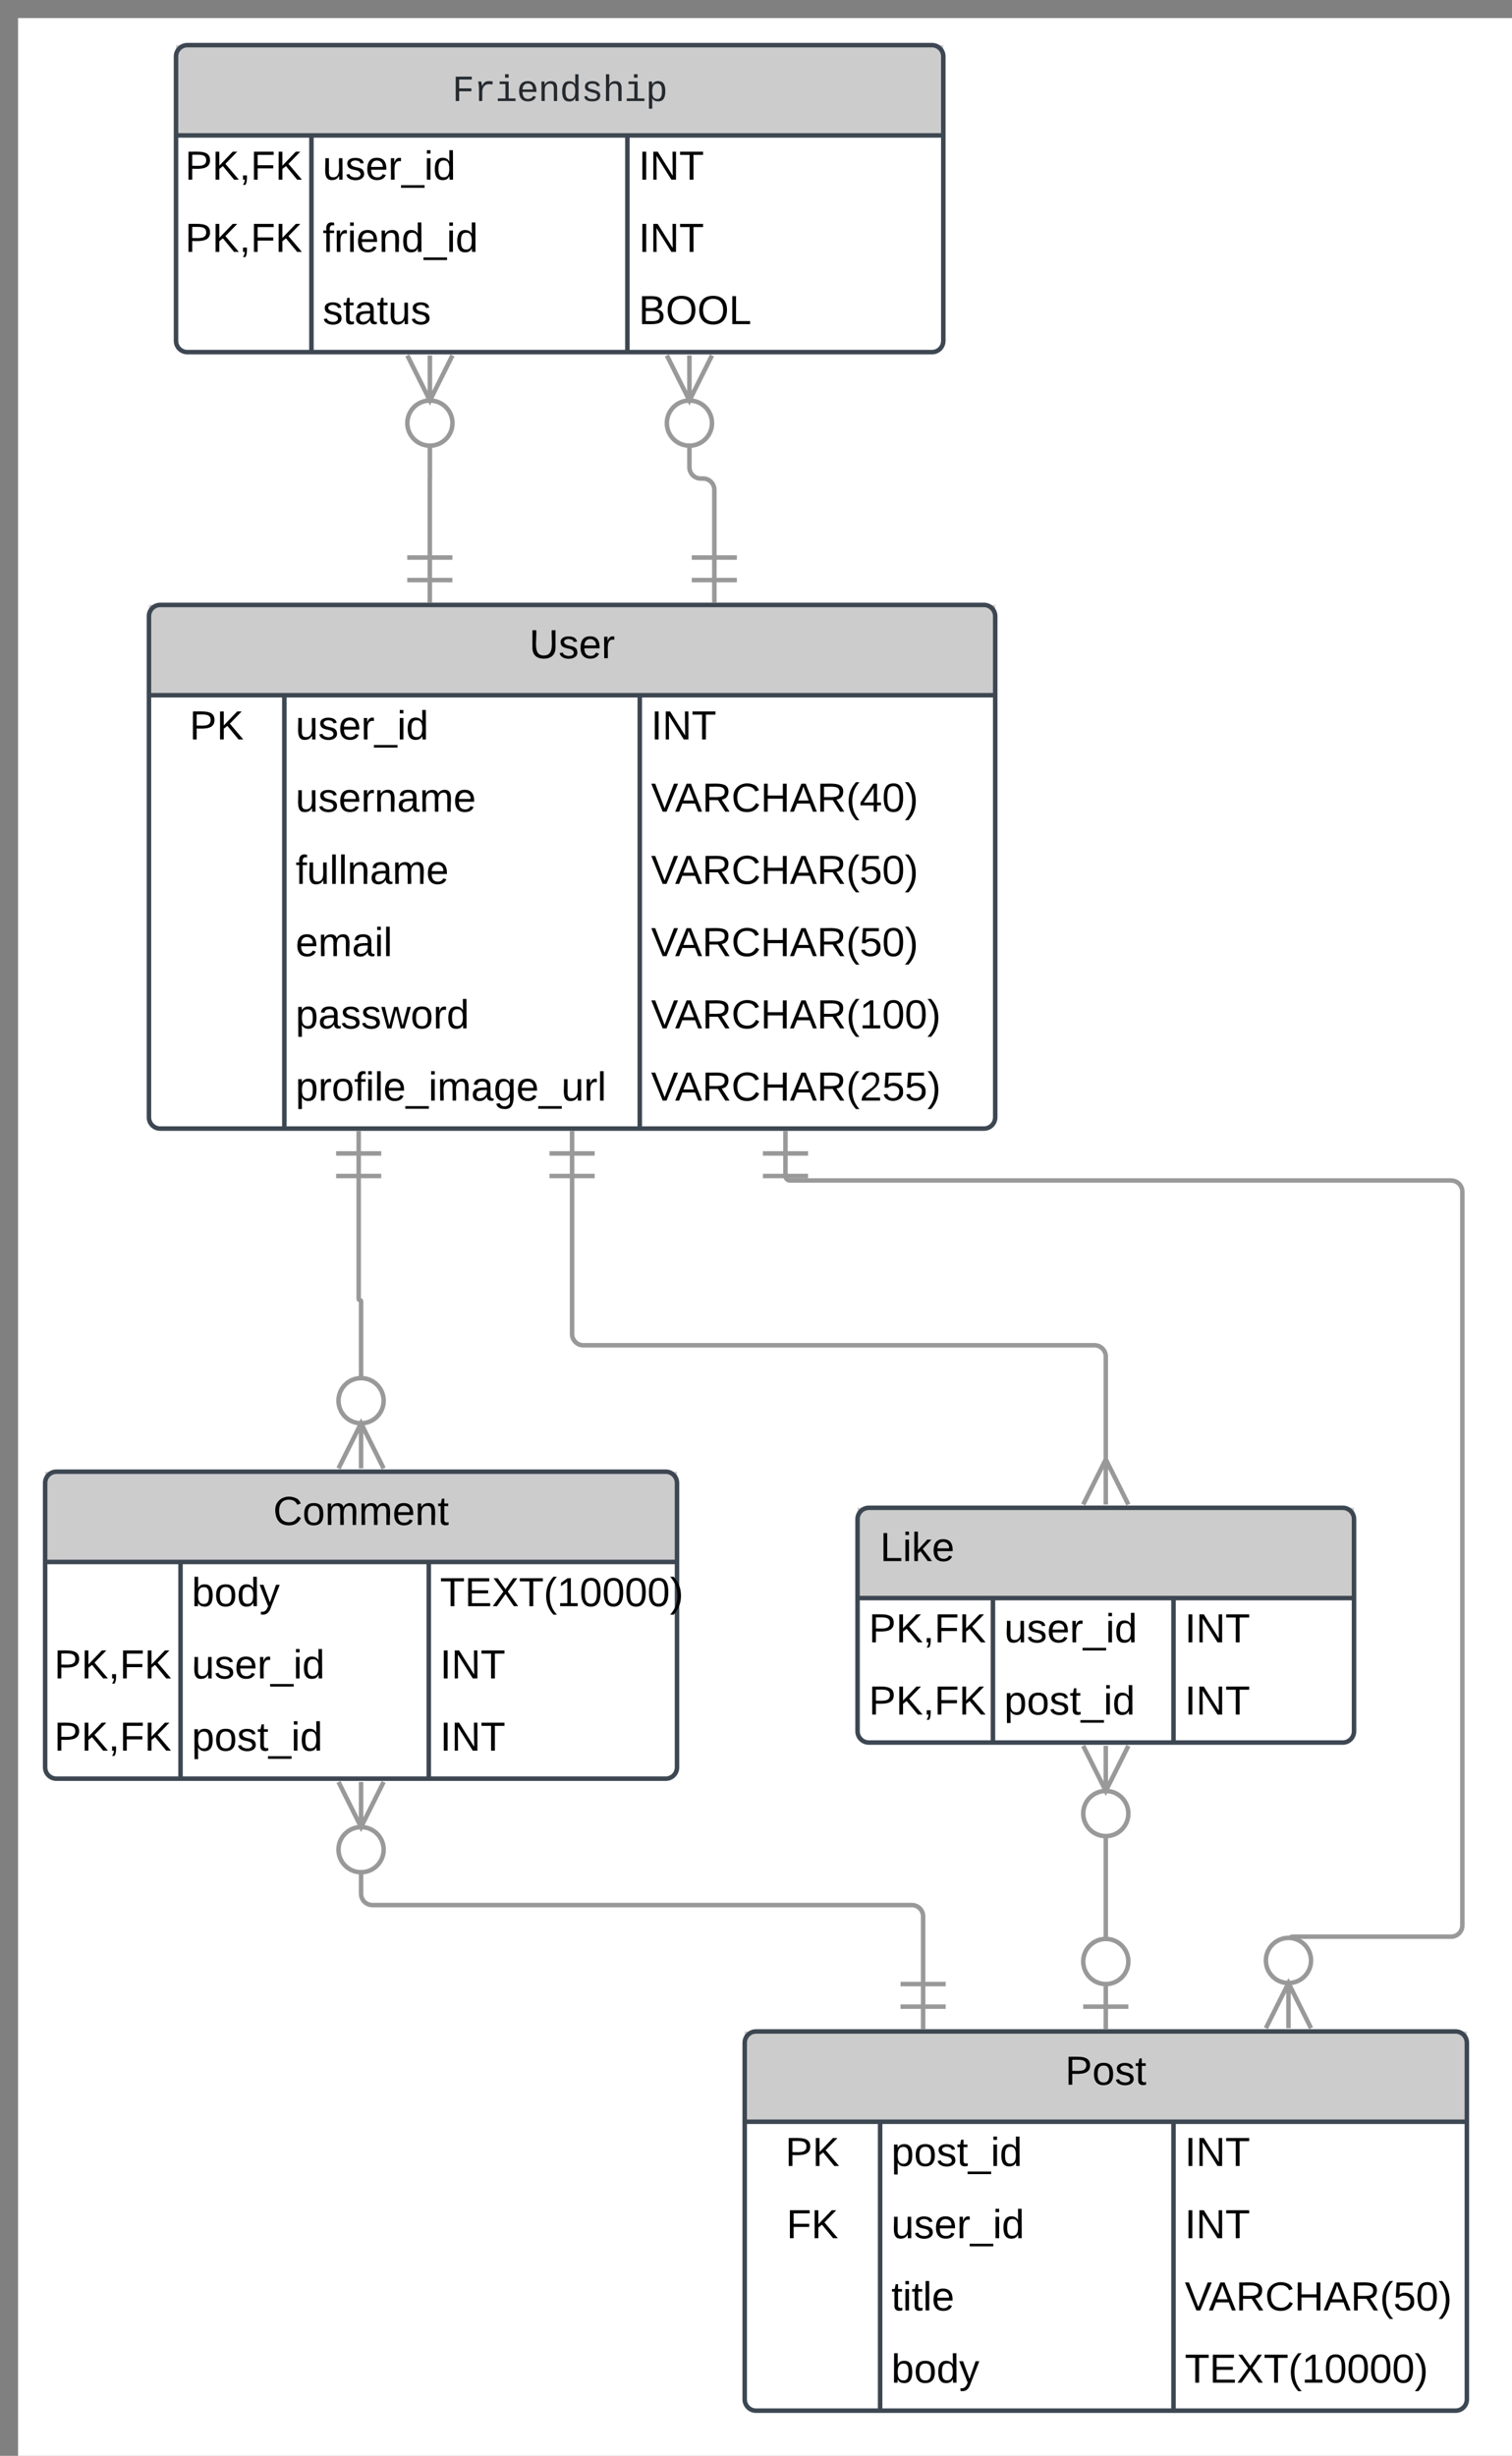<svg xmlns="http://www.w3.org/2000/svg" xmlns:xlink="http://www.w3.org/1999/xlink" xmlns:lucid="lucid" width="670" height="1088"><rect width="100%" height="100%" fill="#808080" stroke="none"/><g transform="translate(8 8)" lucid:page-tab-id="0_0"><path d="M0 0h1120v1414.4H0z" fill="#fff"/><path d="M58 265c0-2.76 2.24-5 5-5h365c2.76 0 5 2.24 5 5v222c0 2.76-2.24 5-5 5H63c-2.76 0-5-2.24-5-5z" fill="#fff"/><path d="M58 260h375v40H58z" fill="#ccc"/><path d="M58 265c0-2.76 2.24-5 5-5h365c2.76 0 5 2.24 5 5v222c0 2.76-2.24 5-5 5H63c-2.76 0-5-2.24-5-5zM58 300h375M118 300v192M275.5 300v192" stroke="#3d4752" stroke-width="2" fill="none"/><use xlink:href="#a" transform="matrix(1,0,0,1,68,260) translate(158.55 23.6)"/><use xlink:href="#b" transform="matrix(1,0,0,1,63,302.5) translate(13 17.1)"/><use xlink:href="#c" transform="matrix(1,0,0,1,123,302.5) translate(0 17.1)"/><use xlink:href="#d" transform="matrix(1,0,0,1,280.5,302.5) translate(0 17.1)"/><use xlink:href="#e" transform="matrix(1,0,0,1,123,334.5) translate(0 17.1)"/><use xlink:href="#f" transform="matrix(1,0,0,1,280.5,334.5) translate(0 17.1)"/><use xlink:href="#g" transform="matrix(1,0,0,1,123,366.5) translate(0 17.1)"/><use xlink:href="#h" transform="matrix(1,0,0,1,280.5,366.5) translate(0 17.1)"/><use xlink:href="#i" transform="matrix(1,0,0,1,123,398.5) translate(0 17.1)"/><use xlink:href="#h" transform="matrix(1,0,0,1,280.5,398.5) translate(0 17.1)"/><use xlink:href="#j" transform="matrix(1,0,0,1,123,430.5) translate(0 17.1)"/><use xlink:href="#k" transform="matrix(1,0,0,1,280.5,430.5) translate(0 17.1)"/><use xlink:href="#l" transform="matrix(1,0,0,1,123,462.5) translate(0 17.1)"/><use xlink:href="#m" transform="matrix(1,0,0,1,280.5,462.5) translate(0 17.1)"/><path d="M322 897c0-2.76 2.24-5 5-5h310c2.76 0 5 2.24 5 5v158c0 2.76-2.24 5-5 5H327c-2.76 0-5-2.24-5-5z" fill="#fff"/><path d="M322 892h320v40H322z" fill="#ccc"/><path d="M322 897c0-2.76 2.24-5 5-5h310c2.76 0 5 2.24 5 5v158c0 2.76-2.24 5-5 5H327c-2.76 0-5-2.24-5-5zM322 932h320M382 932v128M512 932v128" stroke="#3d4752" stroke-width="2" fill="none"/><use xlink:href="#n" transform="matrix(1,0,0,1,332,892) translate(132 23.6)"/><use xlink:href="#b" transform="matrix(1,0,0,1,327,934.5) translate(13 17.1)"/><use xlink:href="#o" transform="matrix(1,0,0,1,387,934.5) translate(0 17.1)"/><use xlink:href="#d" transform="matrix(1,0,0,1,517,934.5) translate(0 17.1)"/><use xlink:href="#p" transform="matrix(1,0,0,1,327,966.5) translate(13.525 17.1)"/><use xlink:href="#q" transform="matrix(1,0,0,1,387,966.5) translate(0 17.1)"/><use xlink:href="#r" transform="matrix(1,0,0,1,517,966.5) translate(0 17.1)"/><use xlink:href="#s" transform="matrix(1,0,0,1,387,998.5) translate(0 17.1)"/><use xlink:href="#t" transform="matrix(1,0,0,1,517,998.5) translate(0 17.1)"/><use xlink:href="#u" transform="matrix(1,0,0,1,387,1030.5) translate(0 17.1)"/><use xlink:href="#v" transform="matrix(1,0,0,1,517,1030.5) translate(0 17.1)"/><path d="M12 649c0-2.76 2.24-5 5-5h270c2.76 0 5 2.24 5 5v126c0 2.76-2.24 5-5 5H17c-2.76 0-5-2.24-5-5z" fill="#fff"/><path d="M12 644h280v40H12z" fill="#ccc"/><path d="M12 649c0-2.76 2.24-5 5-5h270c2.76 0 5 2.24 5 5v126c0 2.76-2.24 5-5 5H17c-2.76 0-5-2.24-5-5zM12 684h280M72 684v96M182 684v96" stroke="#3d4752" stroke-width="2" fill="none"/><use xlink:href="#w" transform="matrix(1,0,0,1,22,644) translate(91.075 23.6)"/><use xlink:href="#u" transform="matrix(1,0,0,1,77,686.5) translate(0 17.1)"/><use xlink:href="#v" transform="matrix(1,0,0,1,187,686.5) translate(0 17.1)"/><use xlink:href="#x" transform="matrix(1,0,0,1,17,718.5) translate(-0.975 17.1)"/><use xlink:href="#q" transform="matrix(1,0,0,1,77,718.5) translate(0 17.1)"/><use xlink:href="#r" transform="matrix(1,0,0,1,187,718.5) translate(0 17.1)"/><use xlink:href="#x" transform="matrix(1,0,0,1,17,750.5) translate(-0.975 17.1)"/><use xlink:href="#y" transform="matrix(1,0,0,1,77,750.5) translate(0 17.1)"/><use xlink:href="#r" transform="matrix(1,0,0,1,187,750.5) translate(0 17.1)"/><path d="M70 17c0-2.76 2.24-5 5-5h330c2.76 0 5 2.24 5 5v126c0 2.76-2.24 5-5 5H75c-2.76 0-5-2.24-5-5z" fill="#fff"/><path d="M70 12h340v40H70z" fill="#ccc"/><path d="M70 17c0-2.76 2.24-5 5-5h330c2.76 0 5 2.24 5 5v126c0 2.76-2.24 5-5 5H75c-2.76 0-5-2.24-5-5zM70 52h340M130 52v96M270 52v96" stroke="#3d4752" stroke-width="2" fill="none"/><use xlink:href="#z" transform="matrix(1,0,0,1,80,12) translate(112.392 24.757)"/><use xlink:href="#A" transform="matrix(1,0,0,1,75,54.5) translate(-0.975 17.1)"/><use xlink:href="#c" transform="matrix(1,0,0,1,135,54.5) translate(0 17.1)"/><use xlink:href="#d" transform="matrix(1,0,0,1,275,54.5) translate(0 17.1)"/><use xlink:href="#A" transform="matrix(1,0,0,1,75,86.5) translate(-0.975 17.1)"/><use xlink:href="#B" transform="matrix(1,0,0,1,135,86.5) translate(0 17.1)"/><use xlink:href="#d" transform="matrix(1,0,0,1,275,86.5) translate(0 17.1)"/><use xlink:href="#C" transform="matrix(1,0,0,1,135,118.5) translate(0 17.1)"/><use xlink:href="#D" transform="matrix(1,0,0,1,275,118.5) translate(0 17.1)"/><path d="M372 665c0-2.76 2.24-5 5-5h210c2.76 0 5 2.24 5 5v94c0 2.76-2.24 5-5 5H377c-2.76 0-5-2.24-5-5z" fill="#fff"/><path d="M372 660h220v40H372z" fill="#ccc"/><path d="M372 665c0-2.76 2.24-5 5-5h210c2.76 0 5 2.24 5 5v94c0 2.76-2.24 5-5 5H377c-2.76 0-5-2.24-5-5zM372 700h220M432 700v64M512 700v64" stroke="#3d4752" stroke-width="2" fill="none"/><use xlink:href="#E" transform="matrix(1,0,0,1,382,660) translate(0 23.6)"/><use xlink:href="#F" transform="matrix(1,0,0,1,377,702.5) translate(0 17.1)"/><use xlink:href="#G" transform="matrix(1,0,0,1,437,702.5) translate(0 17.1)"/><use xlink:href="#H" transform="matrix(1,0,0,1,517,702.5) translate(0 17.1)"/><use xlink:href="#F" transform="matrix(1,0,0,1,377,734.5) translate(0 17.1)"/><use xlink:href="#I" transform="matrix(1,0,0,1,437,734.5) translate(0 17.1)"/><use xlink:href="#H" transform="matrix(1,0,0,1,517,734.5) translate(0 17.1)"/><path d="M245.5 513v70c0 2.76 2.24 5 5 5H477c2.76 0 5 2.24 5 5v47.18" stroke="#999" stroke-width="2" fill="none"/><path d="M235.5 503h20M245.5 493v20M235.5 513h20M472 658.55l10-20 10 20M482 658.55v-20" stroke="#999" stroke-width="2" fill="#fff"/><path d="M150.94 513v54.47c0 .3.24.53.53.53.3 0 .53.24.53.53V604" stroke="#999" stroke-width="2" fill="none"/><path d="M140.94 503h20M150.94 493v20M140.94 513h20M142 642.55l10-20 10 20M152 642.55v-20M162 612.55c0 5.53-4.48 10-10 10s-10-4.47-10-10c0-5.52 4.48-10 10-10s10 4.48 10 10" stroke="#999" stroke-width="2" fill="#fff"/><path d="M482 804v48" stroke="#999" stroke-width="2" fill="none"/><path d="M492 765.45l-10 20-10-20M482 765.45v20M492 795.45c0 5.52-4.48 10-10 10s-10-4.48-10-10c0-5.53 4.48-10 10-10s10 4.47 10 10M492 881h-20M482 891v-20M492 861c0 5.52-4.48 10-10 10s-10-4.48-10-10 4.48-10 10-10 10 4.48 10 10" stroke="#999" stroke-width="2" fill="#fff"/><path d="M152 820v11c0 2.76 2.24 5 5 5h239.05c2.76 0 5 2.24 5 5v30" stroke="#999" stroke-width="2" fill="none"/><path d="M162 781.45l-10 20-10-20M152 781.45v20M162 811.45c0 5.52-4.48 10-10 10s-10-4.48-10-10c0-5.53 4.48-10 10-10s10 4.47 10 10M411.05 881h-20M401.05 891v-20M411.05 871h-20" stroke="#999" stroke-width="2" fill="#fff"/><path d="M182.5 188v15.98s0 .02-.02.02c0 0-.02 0-.02.02V239" stroke="#999" stroke-width="2" fill="none"/><path d="M192.5 149.45l-10 20-10-20M182.5 149.45v20M192.5 179.45c0 5.52-4.48 10-10 10s-10-4.48-10-10c0-5.53 4.48-10 10-10s10 4.47 10 10M192.46 249h-20M182.46 259v-20M192.46 239h-20" stroke="#999" stroke-width="2" fill="#fff"/><path d="M297.5 188v11c0 2.76 2.24 5 5 5h1.04c2.76 0 5 2.24 5 5v30" stroke="#999" stroke-width="2" fill="none"/><path d="M307.5 149.45l-10 20-10-20M297.5 149.45v20M307.5 179.45c0 5.52-4.48 10-10 10s-10-4.48-10-10c0-5.53 4.48-10 10-10s10 4.47 10 10M318.54 249h-20M308.54 259v-20M318.54 239h-20" stroke="#999" stroke-width="2" fill="#fff"/><path d="M340.06 513c0 1.1.9 2 2 2H635c2.76 0 5 2.24 5 5v325c0 2.76-2.24 5-5 5h-70.05c-1.1 0-2 .9-2 2" stroke="#999" stroke-width="2" fill="none"/><path d="M330.06 503h20M340.06 493v20M330.06 513h20M552.95 890.55l10-20 10 20M562.95 890.55v-20M572.95 860.55c0 5.53-4.47 10-10 10-5.52 0-10-4.47-10-10 0-5.52 4.48-10 10-10 5.53 0 10 4.48 10 10" stroke="#999" stroke-width="2" fill="#fff"/><defs><path d="M232-93c-1 65-40 97-104 97C67 4 28-28 28-90v-158h33c8 89-33 224 67 224 102 0 64-133 71-224h33v155" id="J"/><path d="M135-143c-3-34-86-38-87 0 15 53 115 12 119 90S17 21 10-45l28-5c4 36 97 45 98 0-10-56-113-15-118-90-4-57 82-63 122-42 12 7 21 19 24 35" id="K"/><path d="M100-194c63 0 86 42 84 106H49c0 40 14 67 53 68 26 1 43-12 49-29l28 8c-11 28-37 45-77 45C44 4 14-33 15-96c1-61 26-98 85-98zm52 81c6-60-76-77-97-28-3 7-6 17-6 28h103" id="L"/><path d="M114-163C36-179 61-72 57 0H25l-1-190h30c1 12-1 29 2 39 6-27 23-49 58-41v29" id="M"/><g id="a"><use transform="matrix(0.05,0,0,0.05,0,0)" xlink:href="#J"/><use transform="matrix(0.05,0,0,0.05,12.95,0)" xlink:href="#K"/><use transform="matrix(0.05,0,0,0.05,21.95,0)" xlink:href="#L"/><use transform="matrix(0.05,0,0,0.05,31.95,0)" xlink:href="#M"/></g><path d="M30-248c87 1 191-15 191 75 0 78-77 80-158 76V0H30v-248zm33 125c57 0 124 11 124-50 0-59-68-47-124-48v98" id="N"/><path d="M194 0L95-120 63-95V0H30v-248h33v124l119-124h40L117-140 236 0h-42" id="O"/><g id="b"><use transform="matrix(0.05,0,0,0.05,0,0)" xlink:href="#N"/><use transform="matrix(0.05,0,0,0.05,12,0)" xlink:href="#O"/></g><path d="M84 4C-5 8 30-112 23-190h32v120c0 31 7 50 39 49 72-2 45-101 50-169h31l1 190h-30c-1-10 1-25-2-33-11 22-28 36-60 37" id="P"/><path d="M-5 72V49h209v23H-5" id="Q"/><path d="M24-231v-30h32v30H24zM24 0v-190h32V0H24" id="R"/><path d="M85-194c31 0 48 13 60 33l-1-100h32l1 261h-30c-2-10 0-23-3-31C134-8 116 4 85 4 32 4 16-35 15-94c0-66 23-100 70-100zm9 24c-40 0-46 34-46 75 0 40 6 74 45 74 42 0 51-32 51-76 0-42-9-74-50-73" id="S"/><g id="c"><use transform="matrix(0.05,0,0,0.05,0,0)" xlink:href="#P"/><use transform="matrix(0.05,0,0,0.05,10,0)" xlink:href="#K"/><use transform="matrix(0.05,0,0,0.05,19,0)" xlink:href="#L"/><use transform="matrix(0.05,0,0,0.05,29,0)" xlink:href="#M"/><use transform="matrix(0.05,0,0,0.05,34.95,0)" xlink:href="#Q"/><use transform="matrix(0.05,0,0,0.05,44.95,0)" xlink:href="#R"/><use transform="matrix(0.05,0,0,0.05,48.9,0)" xlink:href="#S"/></g><path d="M33 0v-248h34V0H33" id="T"/><path d="M190 0L58-211 59 0H30v-248h39L202-35l-2-213h31V0h-41" id="U"/><path d="M127-220V0H93v-220H8v-28h204v28h-85" id="V"/><g id="d"><use transform="matrix(0.05,0,0,0.05,0,0)" xlink:href="#T"/><use transform="matrix(0.05,0,0,0.05,5,0)" xlink:href="#U"/><use transform="matrix(0.05,0,0,0.05,17.95,0)" xlink:href="#V"/></g><path d="M117-194c89-4 53 116 60 194h-32v-121c0-31-8-49-39-48C34-167 62-67 57 0H25l-1-190h30c1 10-1 24 2 32 11-22 29-35 61-36" id="W"/><path d="M141-36C126-15 110 5 73 4 37 3 15-17 15-53c-1-64 63-63 125-63 3-35-9-54-41-54-24 1-41 7-42 31l-33-3c5-37 33-52 76-52 45 0 72 20 72 64v82c-1 20 7 32 28 27v20c-31 9-61-2-59-35zM48-53c0 20 12 33 32 33 41-3 63-29 60-74-43 2-92-5-92 41" id="X"/><path d="M210-169c-67 3-38 105-44 169h-31v-121c0-29-5-50-35-48C34-165 62-65 56 0H25l-1-190h30c1 10-1 24 2 32 10-44 99-50 107 0 11-21 27-35 58-36 85-2 47 119 55 194h-31v-121c0-29-5-49-35-48" id="Y"/><g id="e"><use transform="matrix(0.05,0,0,0.05,0,0)" xlink:href="#P"/><use transform="matrix(0.05,0,0,0.05,10,0)" xlink:href="#K"/><use transform="matrix(0.05,0,0,0.05,19,0)" xlink:href="#L"/><use transform="matrix(0.05,0,0,0.05,29,0)" xlink:href="#M"/><use transform="matrix(0.05,0,0,0.05,34.95,0)" xlink:href="#W"/><use transform="matrix(0.05,0,0,0.05,44.95,0)" xlink:href="#X"/><use transform="matrix(0.05,0,0,0.05,54.95,0)" xlink:href="#Y"/><use transform="matrix(0.05,0,0,0.05,69.9,0)" xlink:href="#L"/></g><path d="M137 0h-34L2-248h35l83 218 83-218h36" id="Z"/><path d="M205 0l-28-72H64L36 0H1l101-248h38L239 0h-34zm-38-99l-47-123c-12 45-31 82-46 123h93" id="aa"/><path d="M233-177c-1 41-23 64-60 70L243 0h-38l-65-103H63V0H30v-248c88 3 205-21 203 71zM63-129c60-2 137 13 137-47 0-61-80-42-137-45v92" id="ab"/><path d="M212-179c-10-28-35-45-73-45-59 0-87 40-87 99 0 60 29 101 89 101 43 0 62-24 78-52l27 14C228-24 195 4 139 4 59 4 22-46 18-125c-6-104 99-153 187-111 19 9 31 26 39 46" id="ac"/><path d="M197 0v-115H63V0H30v-248h33v105h134v-105h34V0h-34" id="ad"/><path d="M87 75C49 33 22-17 22-94c0-76 28-126 65-167h31c-38 41-64 92-64 168S80 34 118 75H87" id="ae"/><path d="M155-56V0h-30v-56H8v-25l114-167h33v167h35v25h-35zm-30-156c-27 46-58 90-88 131h88v-131" id="af"/><path d="M101-251c68 0 85 55 85 127S166 4 100 4C33 4 14-52 14-124c0-73 17-127 87-127zm-1 229c47 0 54-49 54-102s-4-102-53-102c-51 0-55 48-55 102 0 53 5 102 54 102" id="ag"/><path d="M33-261c38 41 65 92 65 168S71 34 33 75H2C39 34 66-17 66-93S39-220 2-261h31" id="ah"/><g id="f"><use transform="matrix(0.05,0,0,0.05,0,0)" xlink:href="#Z"/><use transform="matrix(0.05,0,0,0.05,10.65,0)" xlink:href="#aa"/><use transform="matrix(0.05,0,0,0.05,22.65,0)" xlink:href="#ab"/><use transform="matrix(0.05,0,0,0.05,35.6,0)" xlink:href="#ac"/><use transform="matrix(0.05,0,0,0.05,48.55,0)" xlink:href="#ad"/><use transform="matrix(0.05,0,0,0.05,61.5,0)" xlink:href="#aa"/><use transform="matrix(0.05,0,0,0.05,73.5,0)" xlink:href="#ab"/><use transform="matrix(0.05,0,0,0.05,86.45,0)" xlink:href="#ae"/><use transform="matrix(0.05,0,0,0.05,92.4,0)" xlink:href="#af"/><use transform="matrix(0.05,0,0,0.05,102.4,0)" xlink:href="#ag"/><use transform="matrix(0.05,0,0,0.05,112.4,0)" xlink:href="#ah"/></g><path d="M101-234c-31-9-42 10-38 44h38v23H63V0H32v-167H5v-23h27c-7-52 17-82 69-68v24" id="ai"/><path d="M24 0v-261h32V0H24" id="aj"/><g id="g"><use transform="matrix(0.05,0,0,0.05,0,0)" xlink:href="#ai"/><use transform="matrix(0.05,0,0,0.05,5,0)" xlink:href="#P"/><use transform="matrix(0.05,0,0,0.05,15,0)" xlink:href="#aj"/><use transform="matrix(0.05,0,0,0.05,18.95,0)" xlink:href="#aj"/><use transform="matrix(0.05,0,0,0.05,22.9,0)" xlink:href="#W"/><use transform="matrix(0.05,0,0,0.05,32.9,0)" xlink:href="#X"/><use transform="matrix(0.05,0,0,0.05,42.9,0)" xlink:href="#Y"/><use transform="matrix(0.05,0,0,0.05,57.85,0)" xlink:href="#L"/></g><path d="M54-142c48-35 137-8 131 61C196 18 31 33 14-55l32-4c7 23 22 37 52 37 35-1 51-22 54-58 4-55-73-65-99-34H22l8-134h141v27H59" id="ak"/><g id="h"><use transform="matrix(0.05,0,0,0.05,0,0)" xlink:href="#Z"/><use transform="matrix(0.05,0,0,0.05,10.65,0)" xlink:href="#aa"/><use transform="matrix(0.05,0,0,0.05,22.65,0)" xlink:href="#ab"/><use transform="matrix(0.05,0,0,0.05,35.6,0)" xlink:href="#ac"/><use transform="matrix(0.05,0,0,0.05,48.55,0)" xlink:href="#ad"/><use transform="matrix(0.05,0,0,0.05,61.5,0)" xlink:href="#aa"/><use transform="matrix(0.05,0,0,0.05,73.5,0)" xlink:href="#ab"/><use transform="matrix(0.05,0,0,0.05,86.45,0)" xlink:href="#ae"/><use transform="matrix(0.05,0,0,0.05,92.4,0)" xlink:href="#ak"/><use transform="matrix(0.05,0,0,0.05,102.4,0)" xlink:href="#ag"/><use transform="matrix(0.05,0,0,0.05,112.4,0)" xlink:href="#ah"/></g><g id="i"><use transform="matrix(0.05,0,0,0.05,0,0)" xlink:href="#L"/><use transform="matrix(0.05,0,0,0.05,10,0)" xlink:href="#Y"/><use transform="matrix(0.05,0,0,0.05,24.95,0)" xlink:href="#X"/><use transform="matrix(0.05,0,0,0.05,34.95,0)" xlink:href="#R"/><use transform="matrix(0.05,0,0,0.05,38.9,0)" xlink:href="#aj"/></g><path d="M115-194c55 1 70 41 70 98S169 2 115 4C84 4 66-9 55-30l1 105H24l-1-265h31l2 30c10-21 28-34 59-34zm-8 174c40 0 45-34 45-75s-6-73-45-74c-42 0-51 32-51 76 0 43 10 73 51 73" id="al"/><path d="M206 0h-36l-40-164L89 0H53L-1-190h32L70-26l43-164h34l41 164 42-164h31" id="am"/><path d="M100-194c62-1 85 37 85 99 1 63-27 99-86 99S16-35 15-95c0-66 28-99 85-99zM99-20c44 1 53-31 53-75 0-43-8-75-51-75s-53 32-53 75 10 74 51 75" id="an"/><g id="j"><use transform="matrix(0.05,0,0,0.05,0,0)" xlink:href="#al"/><use transform="matrix(0.05,0,0,0.05,10,0)" xlink:href="#X"/><use transform="matrix(0.05,0,0,0.05,20,0)" xlink:href="#K"/><use transform="matrix(0.05,0,0,0.05,29,0)" xlink:href="#K"/><use transform="matrix(0.05,0,0,0.05,38,0)" xlink:href="#am"/><use transform="matrix(0.05,0,0,0.05,50.95,0)" xlink:href="#an"/><use transform="matrix(0.05,0,0,0.05,60.95,0)" xlink:href="#M"/><use transform="matrix(0.05,0,0,0.05,66.9,0)" xlink:href="#S"/></g><path d="M27 0v-27h64v-190l-56 39v-29l58-41h29v221h61V0H27" id="ao"/><g id="k"><use transform="matrix(0.05,0,0,0.05,0,0)" xlink:href="#Z"/><use transform="matrix(0.05,0,0,0.05,10.65,0)" xlink:href="#aa"/><use transform="matrix(0.05,0,0,0.05,22.65,0)" xlink:href="#ab"/><use transform="matrix(0.05,0,0,0.05,35.6,0)" xlink:href="#ac"/><use transform="matrix(0.05,0,0,0.05,48.55,0)" xlink:href="#ad"/><use transform="matrix(0.05,0,0,0.05,61.5,0)" xlink:href="#aa"/><use transform="matrix(0.05,0,0,0.05,73.5,0)" xlink:href="#ab"/><use transform="matrix(0.05,0,0,0.05,86.45,0)" xlink:href="#ae"/><use transform="matrix(0.05,0,0,0.05,92.4,0)" xlink:href="#ao"/><use transform="matrix(0.05,0,0,0.05,102.4,0)" xlink:href="#ag"/><use transform="matrix(0.05,0,0,0.05,112.4,0)" xlink:href="#ag"/><use transform="matrix(0.05,0,0,0.05,122.4,0)" xlink:href="#ah"/></g><path d="M177-190C167-65 218 103 67 71c-23-6-38-20-44-43l32-5c15 47 100 32 89-28v-30C133-14 115 1 83 1 29 1 15-40 15-95c0-56 16-97 71-98 29-1 48 16 59 35 1-10 0-23 2-32h30zM94-22c36 0 50-32 50-73 0-42-14-75-50-75-39 0-46 34-46 75s6 73 46 73" id="ap"/><g id="l"><use transform="matrix(0.05,0,0,0.05,0,0)" xlink:href="#al"/><use transform="matrix(0.05,0,0,0.05,10,0)" xlink:href="#M"/><use transform="matrix(0.05,0,0,0.05,15.95,0)" xlink:href="#an"/><use transform="matrix(0.05,0,0,0.05,25.95,0)" xlink:href="#ai"/><use transform="matrix(0.05,0,0,0.05,30.95,0)" xlink:href="#R"/><use transform="matrix(0.05,0,0,0.05,34.9,0)" xlink:href="#aj"/><use transform="matrix(0.05,0,0,0.05,38.85,0)" xlink:href="#L"/><use transform="matrix(0.05,0,0,0.05,48.85,0)" xlink:href="#Q"/><use transform="matrix(0.05,0,0,0.05,58.85,0)" xlink:href="#R"/><use transform="matrix(0.05,0,0,0.05,62.8,0)" xlink:href="#Y"/><use transform="matrix(0.05,0,0,0.05,77.75,0)" xlink:href="#X"/><use transform="matrix(0.05,0,0,0.05,87.75,0)" xlink:href="#ap"/><use transform="matrix(0.05,0,0,0.05,97.75,0)" xlink:href="#L"/><use transform="matrix(0.05,0,0,0.05,107.75,0)" xlink:href="#Q"/><use transform="matrix(0.05,0,0,0.05,117.75,0)" xlink:href="#P"/><use transform="matrix(0.05,0,0,0.05,127.75,0)" xlink:href="#M"/><use transform="matrix(0.05,0,0,0.05,133.7,0)" xlink:href="#aj"/></g><path d="M101-251c82-7 93 87 43 132L82-64C71-53 59-42 53-27h129V0H18c2-99 128-94 128-182 0-28-16-43-45-43s-46 15-49 41l-32-3c6-41 34-60 81-64" id="aq"/><g id="m"><use transform="matrix(0.05,0,0,0.05,0,0)" xlink:href="#Z"/><use transform="matrix(0.05,0,0,0.05,10.65,0)" xlink:href="#aa"/><use transform="matrix(0.05,0,0,0.05,22.65,0)" xlink:href="#ab"/><use transform="matrix(0.05,0,0,0.05,35.6,0)" xlink:href="#ac"/><use transform="matrix(0.05,0,0,0.05,48.55,0)" xlink:href="#ad"/><use transform="matrix(0.05,0,0,0.05,61.5,0)" xlink:href="#aa"/><use transform="matrix(0.05,0,0,0.05,73.5,0)" xlink:href="#ab"/><use transform="matrix(0.05,0,0,0.05,86.45,0)" xlink:href="#ae"/><use transform="matrix(0.05,0,0,0.05,92.4,0)" xlink:href="#aq"/><use transform="matrix(0.05,0,0,0.05,102.4,0)" xlink:href="#ak"/><use transform="matrix(0.05,0,0,0.05,112.4,0)" xlink:href="#ak"/><use transform="matrix(0.05,0,0,0.05,122.4,0)" xlink:href="#ah"/></g><path d="M59-47c-2 24 18 29 38 22v24C64 9 27 4 27-40v-127H5v-23h24l9-43h21v43h35v23H59v120" id="ar"/><g id="n"><use transform="matrix(0.05,0,0,0.05,0,0)" xlink:href="#N"/><use transform="matrix(0.05,0,0,0.05,12,0)" xlink:href="#an"/><use transform="matrix(0.05,0,0,0.05,22,0)" xlink:href="#K"/><use transform="matrix(0.05,0,0,0.05,31,0)" xlink:href="#ar"/></g><g id="o"><use transform="matrix(0.05,0,0,0.05,0,0)" xlink:href="#al"/><use transform="matrix(0.05,0,0,0.05,10,0)" xlink:href="#an"/><use transform="matrix(0.05,0,0,0.05,20,0)" xlink:href="#K"/><use transform="matrix(0.05,0,0,0.05,29,0)" xlink:href="#ar"/><use transform="matrix(0.05,0,0,0.05,34,0)" xlink:href="#Q"/><use transform="matrix(0.05,0,0,0.05,44,0)" xlink:href="#R"/><use transform="matrix(0.05,0,0,0.05,47.95,0)" xlink:href="#S"/></g><path d="M63-220v92h138v28H63V0H30v-248h175v28H63" id="as"/><g id="p"><use transform="matrix(0.05,0,0,0.05,0,0)" xlink:href="#as"/><use transform="matrix(0.05,0,0,0.05,10.95,0)" xlink:href="#O"/></g><g id="q"><use transform="matrix(0.05,0,0,0.05,0,0)" xlink:href="#P"/><use transform="matrix(0.05,0,0,0.05,10,0)" xlink:href="#K"/><use transform="matrix(0.05,0,0,0.05,19,0)" xlink:href="#L"/><use transform="matrix(0.05,0,0,0.05,29,0)" xlink:href="#M"/><use transform="matrix(0.05,0,0,0.05,34.95,0)" xlink:href="#Q"/><use transform="matrix(0.05,0,0,0.05,44.95,0)" xlink:href="#R"/><use transform="matrix(0.05,0,0,0.05,48.9,0)" xlink:href="#S"/></g><g id="r"><use transform="matrix(0.05,0,0,0.05,0,0)" xlink:href="#T"/><use transform="matrix(0.05,0,0,0.05,5,0)" xlink:href="#U"/><use transform="matrix(0.05,0,0,0.05,17.95,0)" xlink:href="#V"/></g><g id="s"><use transform="matrix(0.05,0,0,0.05,0,0)" xlink:href="#ar"/><use transform="matrix(0.05,0,0,0.05,5,0)" xlink:href="#R"/><use transform="matrix(0.05,0,0,0.05,8.95,0)" xlink:href="#ar"/><use transform="matrix(0.05,0,0,0.05,13.95,0)" xlink:href="#aj"/><use transform="matrix(0.05,0,0,0.05,17.9,0)" xlink:href="#L"/></g><g id="t"><use transform="matrix(0.05,0,0,0.05,0,0)" xlink:href="#Z"/><use transform="matrix(0.05,0,0,0.05,10.65,0)" xlink:href="#aa"/><use transform="matrix(0.05,0,0,0.05,22.65,0)" xlink:href="#ab"/><use transform="matrix(0.05,0,0,0.05,35.6,0)" xlink:href="#ac"/><use transform="matrix(0.05,0,0,0.05,48.55,0)" xlink:href="#ad"/><use transform="matrix(0.05,0,0,0.05,61.5,0)" xlink:href="#aa"/><use transform="matrix(0.05,0,0,0.05,73.5,0)" xlink:href="#ab"/><use transform="matrix(0.05,0,0,0.05,86.45,0)" xlink:href="#ae"/><use transform="matrix(0.05,0,0,0.05,92.4,0)" xlink:href="#ak"/><use transform="matrix(0.05,0,0,0.05,102.4,0)" xlink:href="#ag"/><use transform="matrix(0.05,0,0,0.05,112.4,0)" xlink:href="#ah"/></g><path d="M115-194c53 0 69 39 70 98 0 66-23 100-70 100C84 3 66-7 56-30L54 0H23l1-261h32v101c10-23 28-34 59-34zm-8 174c40 0 45-34 45-75 0-40-5-75-45-74-42 0-51 32-51 76 0 43 10 73 51 73" id="at"/><path d="M179-190L93 31C79 59 56 82 12 73V49c39 6 53-20 64-50L1-190h34L92-34l54-156h33" id="au"/><g id="u"><use transform="matrix(0.05,0,0,0.05,0,0)" xlink:href="#at"/><use transform="matrix(0.05,0,0,0.05,10,0)" xlink:href="#an"/><use transform="matrix(0.05,0,0,0.05,20,0)" xlink:href="#S"/><use transform="matrix(0.05,0,0,0.05,30,0)" xlink:href="#au"/></g><path d="M30 0v-248h187v28H63v79h144v27H63v87h162V0H30" id="av"/><path d="M195 0l-74-108L45 0H8l94-129-87-119h37l69 98 67-98h37l-84 118L233 0h-38" id="aw"/><g id="v"><use transform="matrix(0.05,0,0,0.05,0,0)" xlink:href="#V"/><use transform="matrix(0.05,0,0,0.05,10.95,0)" xlink:href="#av"/><use transform="matrix(0.05,0,0,0.05,22.95,0)" xlink:href="#aw"/><use transform="matrix(0.05,0,0,0.05,34.95,0)" xlink:href="#V"/><use transform="matrix(0.05,0,0,0.05,45.9,0)" xlink:href="#ae"/><use transform="matrix(0.05,0,0,0.05,51.85,0)" xlink:href="#ao"/><use transform="matrix(0.05,0,0,0.05,61.85,0)" xlink:href="#ag"/><use transform="matrix(0.05,0,0,0.05,71.85,0)" xlink:href="#ag"/><use transform="matrix(0.05,0,0,0.05,81.85,0)" xlink:href="#ag"/><use transform="matrix(0.05,0,0,0.05,91.85,0)" xlink:href="#ag"/><use transform="matrix(0.05,0,0,0.05,101.85,0)" xlink:href="#ah"/></g><g id="w"><use transform="matrix(0.05,0,0,0.05,0,0)" xlink:href="#ac"/><use transform="matrix(0.05,0,0,0.05,12.95,0)" xlink:href="#an"/><use transform="matrix(0.05,0,0,0.05,22.95,0)" xlink:href="#Y"/><use transform="matrix(0.05,0,0,0.05,37.9,0)" xlink:href="#Y"/><use transform="matrix(0.05,0,0,0.05,52.85,0)" xlink:href="#L"/><use transform="matrix(0.05,0,0,0.05,62.85,0)" xlink:href="#W"/><use transform="matrix(0.05,0,0,0.05,72.85,0)" xlink:href="#ar"/></g><path d="M68-38c1 34 0 65-14 84H32c9-13 17-26 17-46H33v-38h35" id="ax"/><g id="x"><use transform="matrix(0.05,0,0,0.05,0,0)" xlink:href="#N"/><use transform="matrix(0.05,0,0,0.05,12,0)" xlink:href="#O"/><use transform="matrix(0.05,0,0,0.05,24,0)" xlink:href="#ax"/><use transform="matrix(0.05,0,0,0.05,29,0)" xlink:href="#as"/><use transform="matrix(0.05,0,0,0.05,39.95,0)" xlink:href="#O"/></g><g id="y"><use transform="matrix(0.05,0,0,0.05,0,0)" xlink:href="#al"/><use transform="matrix(0.05,0,0,0.05,10,0)" xlink:href="#an"/><use transform="matrix(0.05,0,0,0.05,20,0)" xlink:href="#K"/><use transform="matrix(0.05,0,0,0.05,29,0)" xlink:href="#ar"/><use transform="matrix(0.05,0,0,0.05,34,0)" xlink:href="#Q"/><use transform="matrix(0.05,0,0,0.05,44,0)" xlink:href="#R"/><use transform="matrix(0.05,0,0,0.05,47.95,0)" xlink:href="#S"/></g><path fill="#24292e" d="M385-1193v494h676v158H385V0H194v-1349h891v156H385" id="ay"/><path fill="#24292e" d="M839-1102c70 0 148 7 206 17v167c-112-18-268-36-363 15-129 69-208 203-208 395V0H294c-10-367 32-789-52-1082h171c21 75 41 161 48 250h5c67-152 152-270 373-270" id="az"/><path fill="#24292e" d="M745-142h380V0H143v-142h422v-798H246v-142h499v940zM545-1292v-192h200v192H545" id="aA"/><path fill="#24292e" d="M617-1102c355 0 481 238 477 599H322c5 222 84 388 301 388 144 0 244-59 284-166l158 45C1002-72 854 20 623 20c-342 0-490-220-490-568 0-346 151-554 484-554zm291 461c-18-192-90-328-289-328-194 0-287 128-295 328h584" id="aB"/><path fill="#24292e" d="M706-1102c241 0 344 136 343 381V0H868v-695c1-168-57-273-220-268-190 6-283 138-283 336V0H185c-3-360 6-732-6-1082h170c4 54 7 126 8 185h3c63-121 164-204 346-205" id="aC"/><path fill="#24292e" d="M865-914c-3-187-2-380-2-570h180v1261c0 76 1 155 6 223H877c-8-49-9-116-10-174h-5C801-44 708 26 530 26c-135 0-234-46-297-139s-95-232-95-419c0-377 131-566 392-566 176 0 271 63 335 184zm-286-51c-222 0-255 197-255 427 0 229 31 425 253 425 237 0 286-195 286-441 0-238-52-411-284-411" id="aD"/><path fill="#24292e" d="M873-819c-18-114-119-146-250-146-163 0-245 50-245 151 0 151 170 148 294 185 182 54 388 94 388 320 0 240-189 325-439 329-245 4-410-69-454-268l159-31c24 133 136 168 295 165 144-2 270-31 270-171 0-164-195-160-331-202-167-52-350-87-350-299 0-218 173-315 413-313 220 2 373 77 412 260" id="aE"/><path fill="#24292e" d="M648-963c-190 6-283 138-283 336V0H185v-1484h181c-2 197 6 404-9 587h3c62-120 159-205 339-205 242 0 351 135 350 381V0H868v-695c1-168-57-273-220-268" id="aF"/><path fill="#24292e" d="M698-1104c312 3 392 244 392 558 0 315-82 566-392 566-169 0-277-65-331-184h-5c8 188 2 394 4 589H185V-858c0-76-1-156-6-224h175c6 52 9 120 10 178h4c58-122 150-202 330-200zm-49 991c225 0 255-203 255-433 0-225-32-419-253-419-236 0-285 192-285 441 0 237 53 411 283 411" id="aG"/><g id="z"><use transform="matrix(0.008,0,0,0.008,0,0)" xlink:href="#ay"/><use transform="matrix(0.008,0,0,0.008,9.522,0)" xlink:href="#az"/><use transform="matrix(0.008,0,0,0.008,19.043,0)" xlink:href="#aA"/><use transform="matrix(0.008,0,0,0.008,28.565,0)" xlink:href="#aB"/><use transform="matrix(0.008,0,0,0.008,38.086,0)" xlink:href="#aC"/><use transform="matrix(0.008,0,0,0.008,47.608,0)" xlink:href="#aD"/><use transform="matrix(0.008,0,0,0.008,57.129,0)" xlink:href="#aE"/><use transform="matrix(0.008,0,0,0.008,66.651,0)" xlink:href="#aF"/><use transform="matrix(0.008,0,0,0.008,76.172,0)" xlink:href="#aA"/><use transform="matrix(0.008,0,0,0.008,85.694,0)" xlink:href="#aG"/></g><g id="A"><use transform="matrix(0.05,0,0,0.05,0,0)" xlink:href="#N"/><use transform="matrix(0.05,0,0,0.05,12,0)" xlink:href="#O"/><use transform="matrix(0.05,0,0,0.05,24,0)" xlink:href="#ax"/><use transform="matrix(0.05,0,0,0.05,29,0)" xlink:href="#as"/><use transform="matrix(0.05,0,0,0.05,39.95,0)" xlink:href="#O"/></g><g id="B"><use transform="matrix(0.05,0,0,0.05,0,0)" xlink:href="#ai"/><use transform="matrix(0.05,0,0,0.05,5,0)" xlink:href="#M"/><use transform="matrix(0.05,0,0,0.05,10.95,0)" xlink:href="#R"/><use transform="matrix(0.05,0,0,0.05,14.9,0)" xlink:href="#L"/><use transform="matrix(0.05,0,0,0.05,24.9,0)" xlink:href="#W"/><use transform="matrix(0.05,0,0,0.05,34.9,0)" xlink:href="#S"/><use transform="matrix(0.05,0,0,0.05,44.9,0)" xlink:href="#Q"/><use transform="matrix(0.05,0,0,0.05,54.9,0)" xlink:href="#R"/><use transform="matrix(0.05,0,0,0.05,58.85,0)" xlink:href="#S"/></g><g id="C"><use transform="matrix(0.05,0,0,0.05,0,0)" xlink:href="#K"/><use transform="matrix(0.05,0,0,0.05,9,0)" xlink:href="#ar"/><use transform="matrix(0.05,0,0,0.05,14,0)" xlink:href="#X"/><use transform="matrix(0.05,0,0,0.05,24,0)" xlink:href="#ar"/><use transform="matrix(0.05,0,0,0.05,29,0)" xlink:href="#P"/><use transform="matrix(0.05,0,0,0.05,39,0)" xlink:href="#K"/></g><path d="M160-131c35 5 61 23 61 61C221 17 115-2 30 0v-248c76 3 177-17 177 60 0 33-19 50-47 57zm-97-11c50-1 110 9 110-42 0-47-63-36-110-37v79zm0 115c55-2 124 14 124-45 0-56-70-42-124-44v89" id="aH"/><path d="M140-251c81 0 123 46 123 126C263-46 219 4 140 4 59 4 17-45 17-125s42-126 123-126zm0 227c63 0 89-41 89-101s-29-99-89-99c-61 0-89 39-89 99S79-25 140-24" id="aI"/><path d="M30 0v-248h33v221h125V0H30" id="aJ"/><g id="D"><use transform="matrix(0.05,0,0,0.05,0,0)" xlink:href="#aH"/><use transform="matrix(0.05,0,0,0.05,12,0)" xlink:href="#aI"/><use transform="matrix(0.05,0,0,0.05,26,0)" xlink:href="#aI"/><use transform="matrix(0.05,0,0,0.05,40,0)" xlink:href="#aJ"/></g><path d="M143 0L79-87 56-68V0H24v-261h32v163l83-92h37l-77 82L181 0h-38" id="aK"/><g id="E"><use transform="matrix(0.05,0,0,0.05,0,0)" xlink:href="#aJ"/><use transform="matrix(0.05,0,0,0.05,10,0)" xlink:href="#R"/><use transform="matrix(0.05,0,0,0.05,13.95,0)" xlink:href="#aK"/><use transform="matrix(0.05,0,0,0.05,22.95,0)" xlink:href="#L"/></g><g id="F"><use transform="matrix(0.05,0,0,0.05,0,0)" xlink:href="#N"/><use transform="matrix(0.05,0,0,0.05,12,0)" xlink:href="#O"/><use transform="matrix(0.05,0,0,0.05,24,0)" xlink:href="#ax"/><use transform="matrix(0.05,0,0,0.05,29,0)" xlink:href="#as"/><use transform="matrix(0.05,0,0,0.05,39.95,0)" xlink:href="#O"/></g><g id="G"><use transform="matrix(0.05,0,0,0.05,0,0)" xlink:href="#P"/><use transform="matrix(0.05,0,0,0.05,10,0)" xlink:href="#K"/><use transform="matrix(0.05,0,0,0.05,19,0)" xlink:href="#L"/><use transform="matrix(0.05,0,0,0.05,29,0)" xlink:href="#M"/><use transform="matrix(0.05,0,0,0.05,34.95,0)" xlink:href="#Q"/><use transform="matrix(0.05,0,0,0.05,44.95,0)" xlink:href="#R"/><use transform="matrix(0.05,0,0,0.05,48.9,0)" xlink:href="#S"/></g><g id="H"><use transform="matrix(0.05,0,0,0.05,0,0)" xlink:href="#T"/><use transform="matrix(0.05,0,0,0.05,5,0)" xlink:href="#U"/><use transform="matrix(0.05,0,0,0.05,17.95,0)" xlink:href="#V"/></g><g id="I"><use transform="matrix(0.05,0,0,0.05,0,0)" xlink:href="#al"/><use transform="matrix(0.05,0,0,0.05,10,0)" xlink:href="#an"/><use transform="matrix(0.05,0,0,0.05,20,0)" xlink:href="#K"/><use transform="matrix(0.05,0,0,0.05,29,0)" xlink:href="#ar"/><use transform="matrix(0.05,0,0,0.05,34,0)" xlink:href="#Q"/><use transform="matrix(0.05,0,0,0.05,44,0)" xlink:href="#R"/><use transform="matrix(0.05,0,0,0.05,47.95,0)" xlink:href="#S"/></g></defs></g></svg>